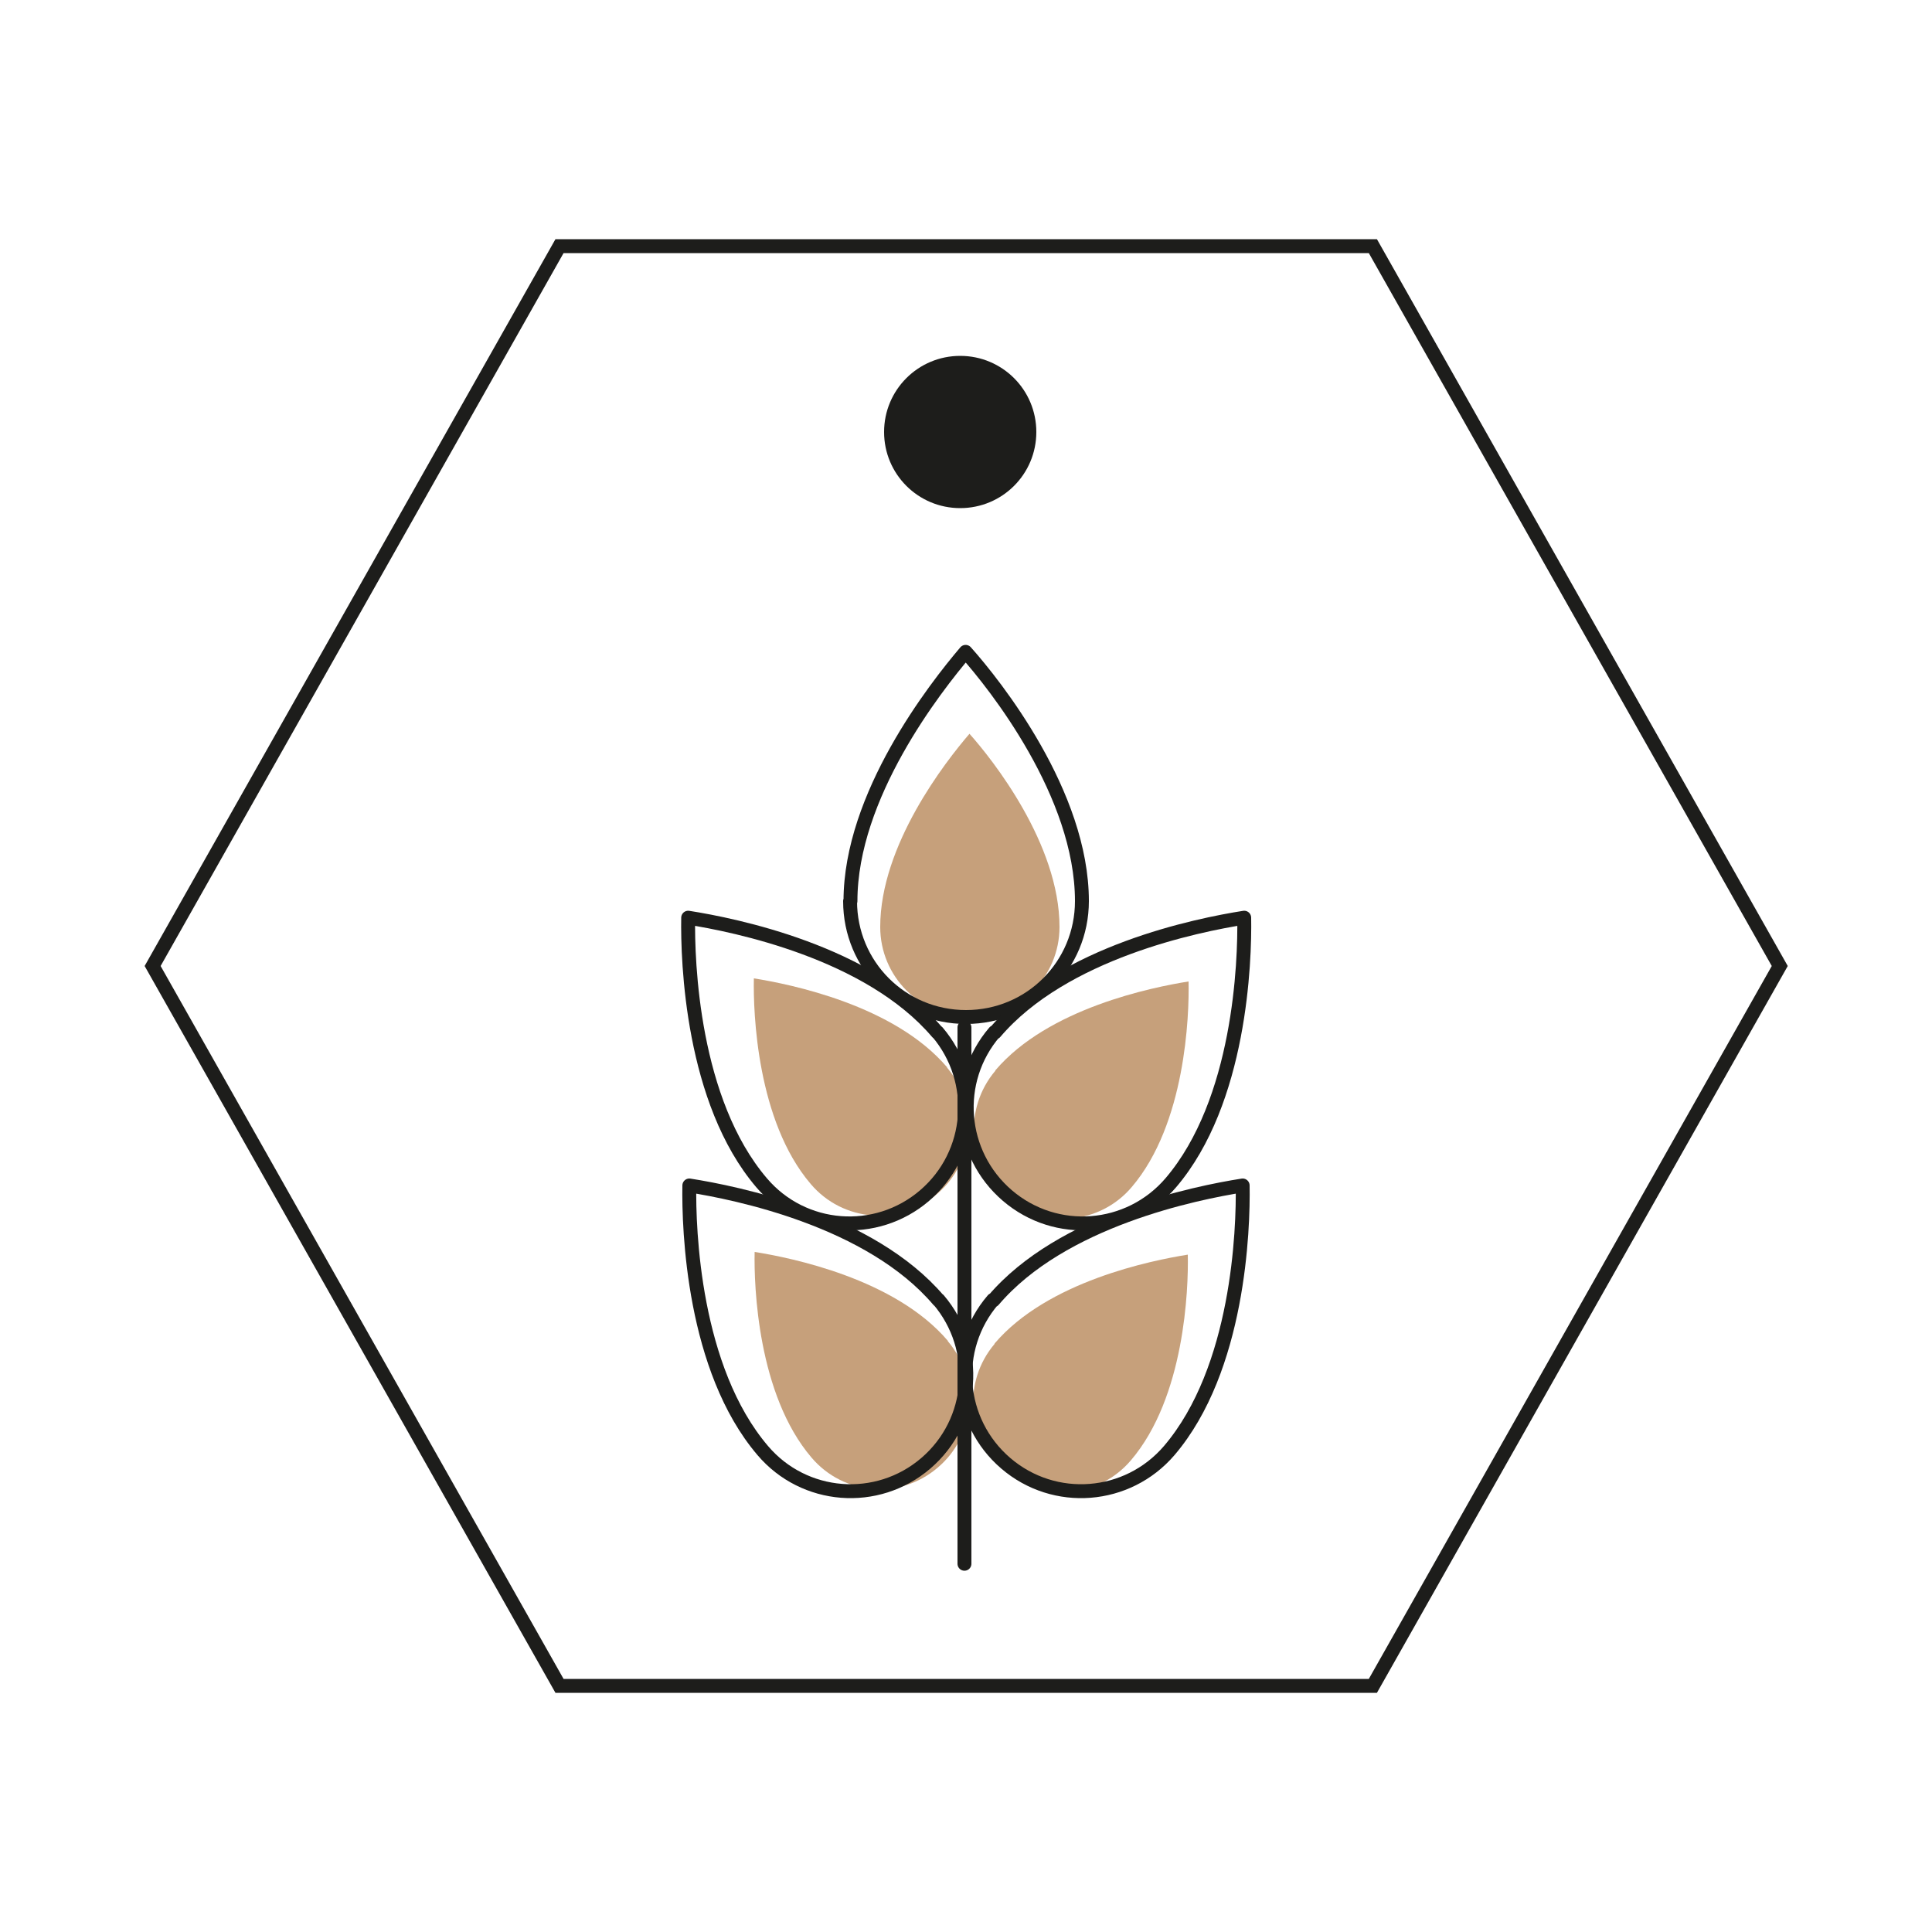 <?xml version="1.0" encoding="UTF-8"?>
<svg id="Ebene_1" data-name="Ebene 1" xmlns="http://www.w3.org/2000/svg" viewBox="0 0 50 50">
  <defs>
    <style>
      .cls-1 {
        fill: #1d1d1b;
      }

      .cls-2, .cls-3 {
        fill: none;
        stroke: #1d1d1b;
        stroke-width: .36px;
      }

      .cls-4 {
        fill: #c6a07b;
      }

      .cls-3 {
        stroke-linecap: round;
        stroke-linejoin: round;
      }
    </style>
  </defs>
  <g>
    <path class="cls-2" d="M35.53,43.63H14.48c-3.51-6.21-7.02-12.42-10.53-18.63,3.51-6.21,7.02-12.42,10.53-18.63h21.05c3.51,6.21,7.02,12.42,10.53,18.63-3.51,6.21-7.02,12.42-10.53,18.63Z"/>
    <path class="cls-1" d="M24.85,13.15c1.09,0,1.97-.88,1.97-1.97s-.88-1.97-1.97-1.97-1.97.88-1.97,1.97.88,1.97,1.97,1.97"/>
    <path class="cls-4" d="M24.51,27.63c.83.98.72,2.44-.26,3.27-.98.84-2.44.72-3.27-.26-1.39-1.63-1.49-4.43-1.47-5.32.94.15,3.63.69,5,2.3"/>
    <path class="cls-4" d="M24.53,34.71c.83.98.72,2.44-.26,3.27-.98.84-2.44.72-3.27-.26-1.39-1.63-1.49-4.43-1.47-5.32.94.15,3.63.69,5,2.3"/>
    <path class="cls-4" d="M25.76,27.71c-.83.98-.72,2.44.26,3.27.98.84,2.44.72,3.27-.26,1.39-1.63,1.49-4.43,1.47-5.32-.94.15-3.63.69-5,2.3"/>
    <path class="cls-4" d="M25.74,34.78c-.83.98-.72,2.44.26,3.27.98.84,2.44.72,3.27-.26,1.39-1.63,1.49-4.43,1.47-5.32-.94.15-3.63.69-5,2.3"/>
    <path class="cls-4" d="M22.78,23.99c0,1.28,1.03,2.32,2.32,2.32s2.32-1.04,2.32-2.32c0-2.15-1.74-4.34-2.33-5-.62.72-2.31,2.88-2.31,5"/>
    <path class="cls-3" d="M22,23.32c0,1.66,1.33,3,3,3s3-1.34,3-3c0-2.77-2.25-5.6-3.01-6.45-.79.93-2.98,3.72-2.98,6.45Z"/>
    <path class="cls-3" d="M25.74,26.71c-1.08,1.26-.93,3.15.33,4.23,1.26,1.08,3.15.93,4.23-.33,1.8-2.11,1.92-5.72,1.9-6.86-1.21.19-4.68.89-6.45,2.97Z"/>
    <path class="cls-3" d="M25.7,33.64c-1.08,1.26-.93,3.15.33,4.23,1.26,1.08,3.15.93,4.23-.33,1.8-2.11,1.92-5.72,1.9-6.86-1.21.19-4.68.89-6.45,2.97Z"/>
    <path class="cls-3" d="M24.26,26.71c1.07,1.26.93,3.15-.33,4.23-1.26,1.08-3.15.93-4.22-.33-1.8-2.11-1.92-5.72-1.9-6.86,1.21.19,4.68.89,6.45,2.97Z"/>
    <path class="cls-3" d="M24.29,33.64c1.07,1.26.93,3.15-.33,4.23-1.26,1.08-3.15.93-4.22-.33-1.8-2.11-1.92-5.72-1.9-6.86,1.21.19,4.68.89,6.45,2.97Z"/>
  </g>
  <line class="cls-3" x1="24.96" y1="26.59" x2="24.96" y2="40.47"/>
</svg>